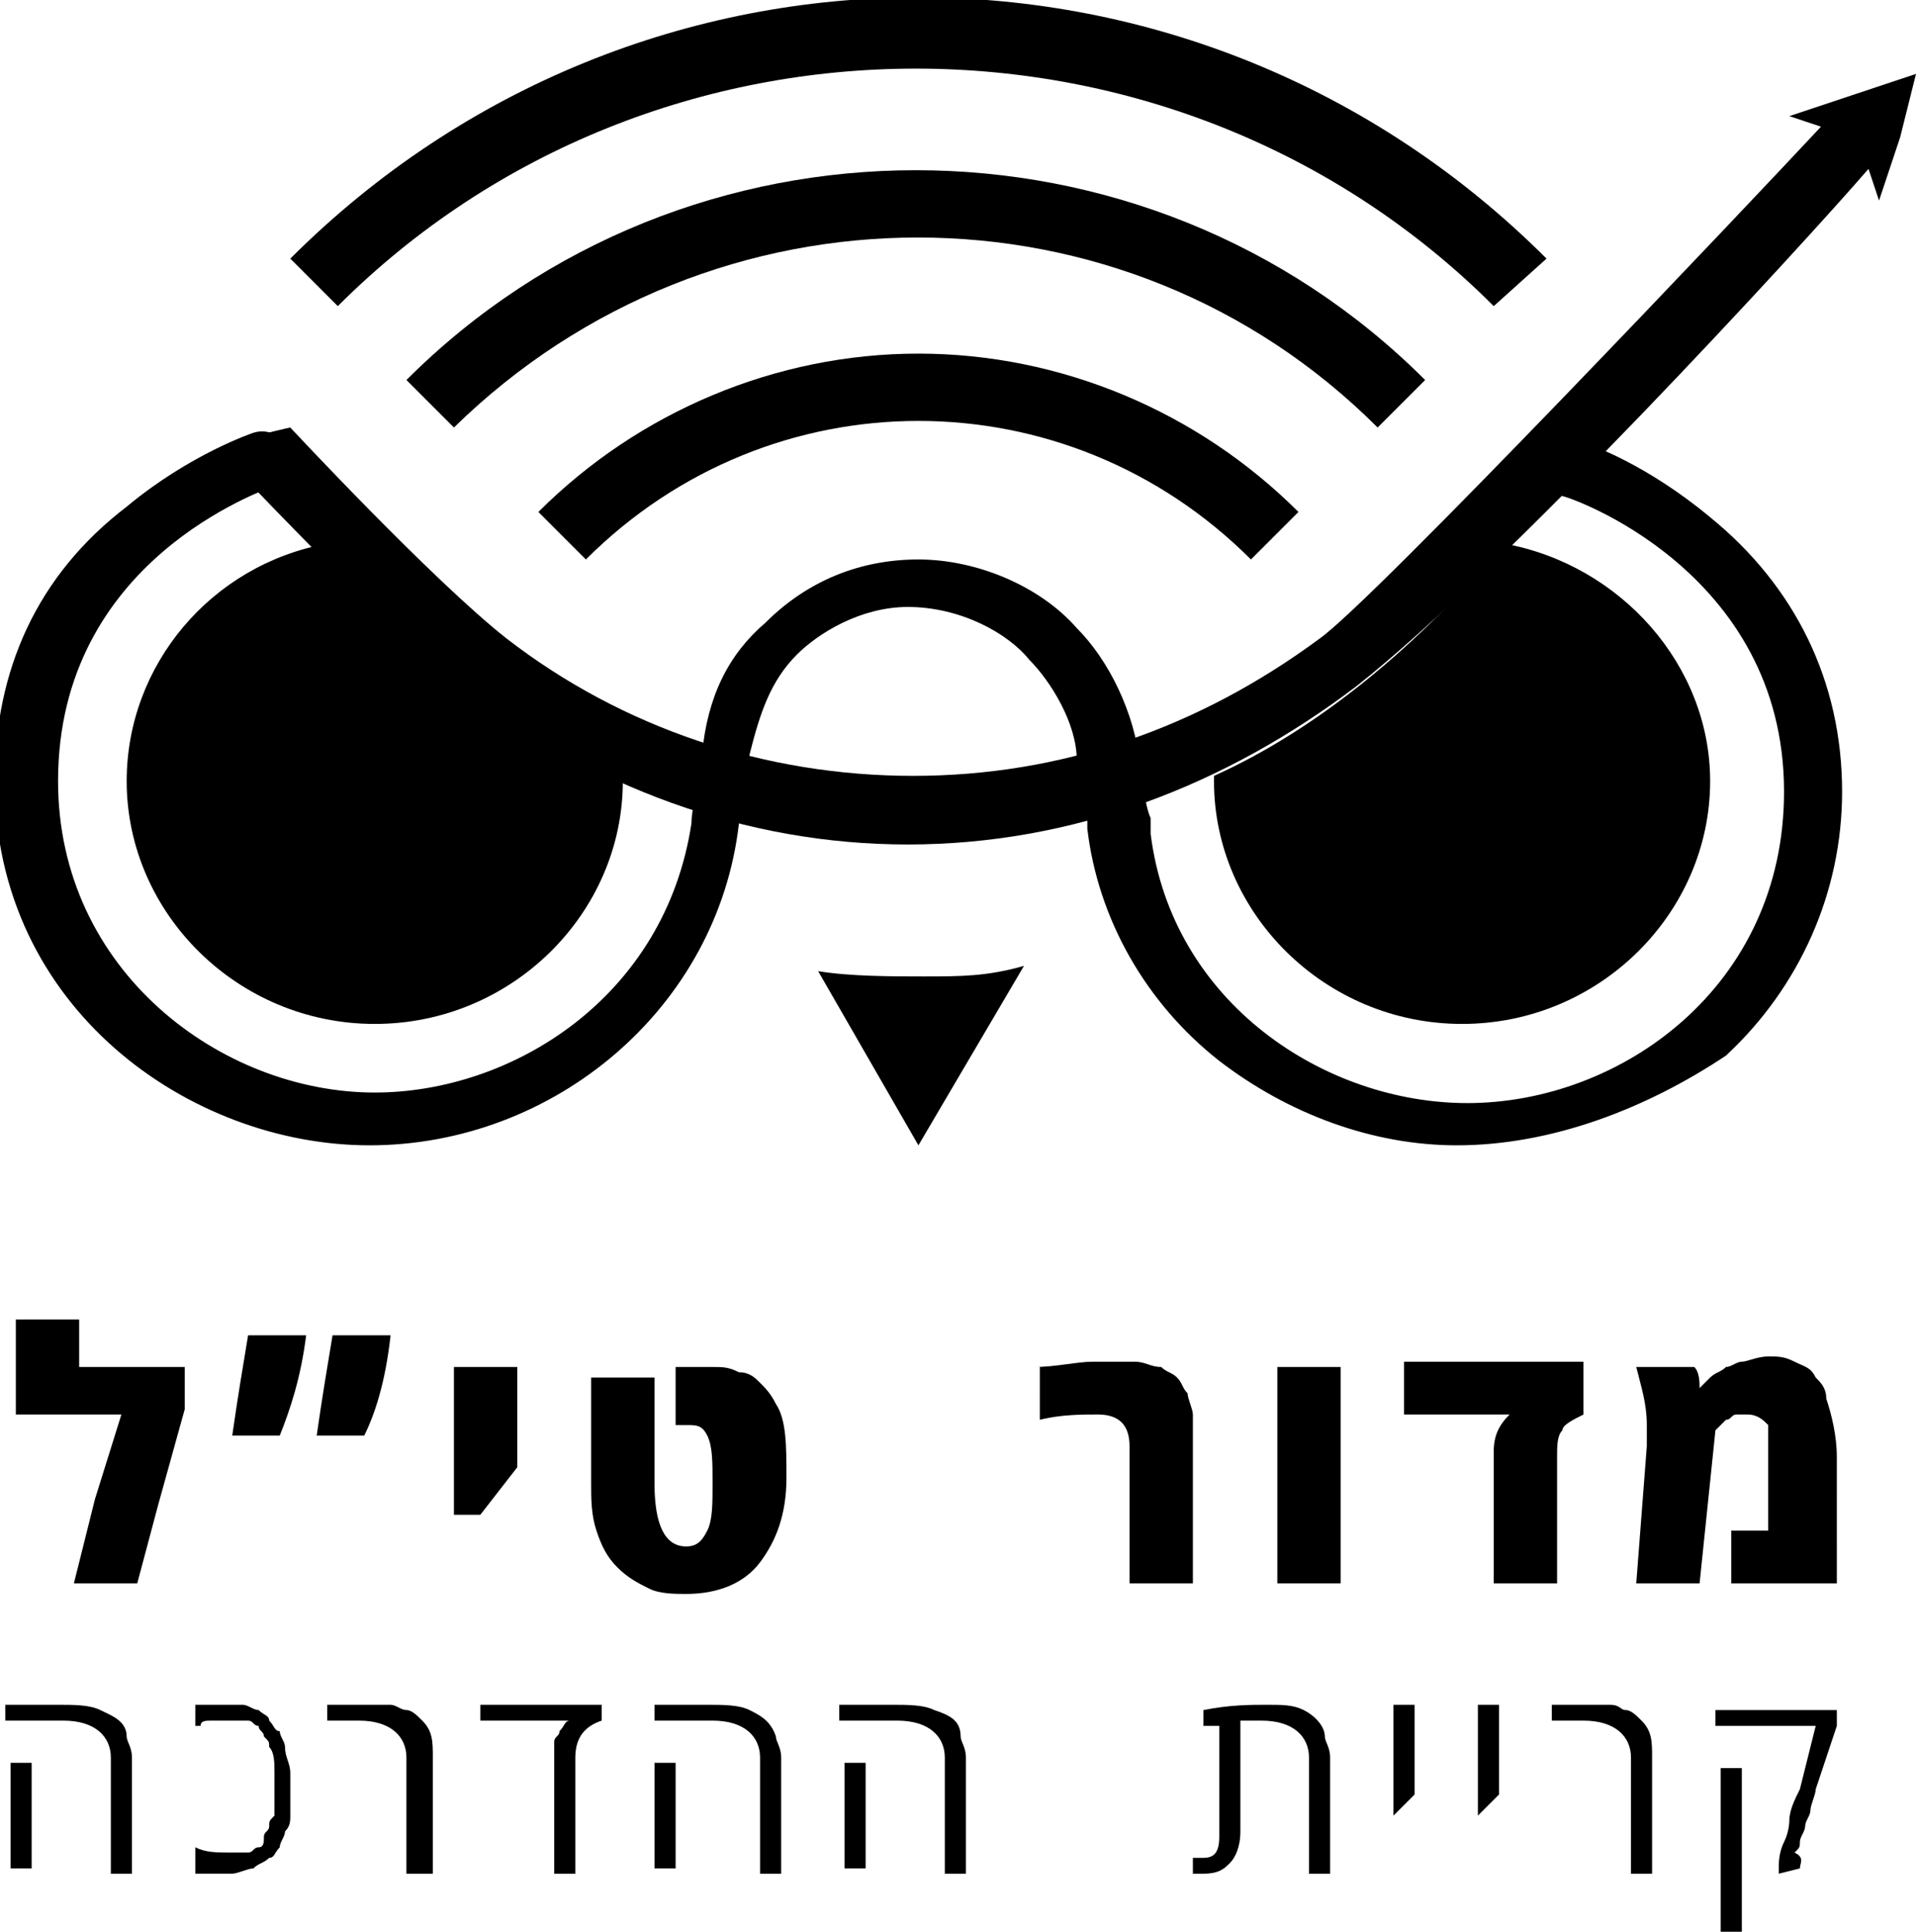 <?xml version="1.0" encoding="utf-8"?>
<!-- Generator: Adobe Illustrator 19.0.0, SVG Export Plug-In . SVG Version: 6.00 Build 0)  -->
<svg version="1.1" id="Layer_1" xmlns="http://www.w3.org/2000/svg" xmlns:xlink="http://www.w3.org/1999/xlink" x="0px" y="0px"
	 viewBox="0 0 36.3 36.6" style="enable-background:new 0 0 36.3 36.6;" xml:space="preserve">
<g id="XMLID_166_">
	<g id="XMLID_209_">
		<g id="XMLID_243_">
			<path id="XMLID_244_" d="M2.4,32.9c0,0.1,0.1,0.2,0.1,0.4v2.2H2.1v-2.2c0-0.4-0.3-0.7-0.9-0.7c-0.3,0-0.5,0-0.9,0l-0.2,0v-0.3
				c0.4,0,0.7,0,1,0s0.6,0,0.8,0.1S2.4,32.6,2.4,32.9z M0.6,35.4H0.2v-2h0.4V35.4z"/>
		</g>
		<g id="XMLID_240_">
			<path id="XMLID_241_" d="M3.8,32.3c0.1,0,0.2,0,0.4,0c0.1,0,0.3,0,0.4,0c0.1,0,0.2,0.1,0.3,0.1c0.1,0.1,0.2,0.1,0.2,0.2
				c0.1,0.1,0.1,0.2,0.2,0.2c0,0.1,0.1,0.2,0.1,0.3c0,0.2,0.1,0.3,0.1,0.5v0.5c0,0.1,0,0.2,0,0.3c0,0.1,0,0.2-0.1,0.3
				c0,0.1-0.1,0.2-0.1,0.3c-0.1,0.1-0.1,0.2-0.2,0.2c-0.1,0.1-0.2,0.1-0.3,0.2c-0.1,0-0.3,0.1-0.4,0.1c-0.1,0-0.3,0-0.4,0
				c-0.1,0-0.2,0-0.2,0l-0.1,0V35c0.2,0.1,0.4,0.1,0.7,0.1c0.1,0,0.2,0,0.3,0c0.1,0,0.1-0.1,0.2-0.1c0.1,0,0.1-0.1,0.1-0.2
				c0-0.1,0.1-0.1,0.1-0.2c0-0.1,0-0.1,0.1-0.2c0-0.1,0-0.2,0-0.3v-0.5c0-0.2,0-0.4-0.1-0.5c0-0.1,0-0.1-0.1-0.2
				c0-0.1-0.1-0.1-0.1-0.2c-0.1,0-0.1-0.1-0.2-0.1c-0.1,0-0.2,0-0.3,0c-0.1,0-0.2,0-0.4,0c-0.1,0-0.2,0-0.2,0.1l-0.1,0v-0.4
				c0,0,0,0,0.1,0C3.6,32.3,3.7,32.3,3.8,32.3z"/>
		</g>
		<g id="XMLID_237_">
			<path id="XMLID_238_" d="M6.3,32.3c0.2,0,0.4,0,0.6,0s0.3,0,0.5,0c0.1,0,0.2,0.1,0.3,0.1c0.1,0,0.2,0.1,0.3,0.2
				c0.2,0.2,0.2,0.4,0.2,0.7v2.2H7.7v-2.2c0-0.4-0.3-0.7-0.9-0.7c-0.2,0-0.4,0-0.6,0V32.3z"/>
		</g>
		<g id="XMLID_234_">
			<path id="XMLID_235_" d="M11.4,32.3v0.3c-0.3,0.1-0.5,0.3-0.5,0.7v2.2h-0.4v-2.2c0-0.1,0-0.2,0-0.3c0-0.1,0.1-0.1,0.1-0.2
				c0.1-0.1,0.1-0.2,0.2-0.2l0,0v0H9.1v-0.3H11.4z"/>
		</g>
		<g id="XMLID_230_">
			<path id="XMLID_231_" d="M14.7,32.9c0,0.1,0.1,0.2,0.1,0.4v2.2h-0.4v-2.2c0-0.4-0.3-0.7-0.9-0.7c-0.3,0-0.5,0-0.9,0l-0.2,0v-0.3
				c0.4,0,0.7,0,1,0c0.3,0,0.6,0,0.8,0.1S14.6,32.6,14.7,32.9z M12.8,35.4h-0.4v-2h0.4V35.4z"/>
		</g>
		<g id="XMLID_226_">
			<path id="XMLID_227_" d="M18.2,32.9c0,0.1,0.1,0.2,0.1,0.4v2.2h-0.4v-2.2c0-0.4-0.3-0.7-0.9-0.7c-0.3,0-0.5,0-0.9,0l-0.2,0v-0.3
				c0.4,0,0.7,0,1,0c0.3,0,0.6,0,0.8,0.1C18,32.5,18.2,32.6,18.2,32.9z M16.4,35.4H16v-2h0.4V35.4z"/>
		</g>
		<g id="XMLID_223_">
			<path id="XMLID_224_" d="M22.8,35.5c-0.1,0-0.2,0-0.2,0v-0.3c0.1,0,0.2,0,0.2,0c0.2,0,0.3-0.1,0.3-0.4v-2.1l-0.3,0v-0.3
				c0.5-0.1,0.9-0.1,1.2-0.1c0.3,0,0.5,0,0.7,0.1c0.2,0.1,0.4,0.3,0.4,0.5c0,0.1,0.1,0.2,0.1,0.4v2.2h-0.4v-2.2
				c0-0.4-0.3-0.7-0.9-0.7c-0.1,0-0.2,0-0.4,0v2.1c0,0.3-0.1,0.5-0.2,0.6C23.2,35.4,23.1,35.5,22.8,35.5z"/>
		</g>
		<g id="XMLID_220_">
			<path id="XMLID_221_" d="M26.4,34.4v-2.1h0.4V34L26.4,34.4L26.4,34.4z"/>
		</g>
		<g id="XMLID_217_">
			<path id="XMLID_218_" d="M28,34.4v-2.1h0.4V34L28,34.4L28,34.4z"/>
		</g>
		<g id="XMLID_214_">
			<path id="XMLID_215_" d="M29.4,32.3c0.2,0,0.4,0,0.6,0c0.2,0,0.3,0,0.5,0s0.2,0.1,0.3,0.1c0.1,0,0.2,0.1,0.3,0.2
				c0.2,0.2,0.2,0.4,0.2,0.7v2.2h-0.4v-2.2c0-0.4-0.3-0.7-0.9-0.7c-0.2,0-0.4,0-0.6,0V32.3z"/>
		</g>
		<g id="XMLID_210_">
			<path id="XMLID_211_" d="M34.1,35.4L34.1,35.4l-0.4,0.1v-0.1c0-0.1,0-0.3,0.1-0.5c0.1-0.2,0.1-0.4,0.1-0.4c0-0.2,0.1-0.4,0.2-0.6
				l0.3-1.2h-1.9v-0.3h2.3v0.3l-0.4,1.2c0,0.1-0.1,0.3-0.1,0.4c0,0.1-0.1,0.2-0.1,0.3c0,0.1-0.1,0.2-0.1,0.3c0,0.1,0,0.1-0.1,0.2
				C34.2,35.2,34.1,35.3,34.1,35.4z M33,36.6h-0.4v-3.1H33V36.6z"/>
		</g>
	</g>
	<g id="XMLID_183_">
		<g id="XMLID_206_">
			<path id="XMLID_207_" d="M1.4,25.9h2.1v0.8L3,28.5l0,0L2.6,30H1.4l0.4-1.6l0.5-1.6h-2v-1.8h1.2V25.9z"/>
		</g>
		<g id="XMLID_202_">
			<path id="XMLID_203_" d="M5.8,25.3L5.8,25.3c-0.1,0.8-0.3,1.4-0.5,1.9H4.4c0.1-0.7,0.2-1.3,0.3-1.9H5.8z M7.4,25.3L7.4,25.3
				c-0.1,0.9-0.3,1.5-0.5,1.9H6c0.1-0.7,0.2-1.3,0.3-1.9H7.4z"/>
		</g>
		<g id="XMLID_199_">
			<path id="XMLID_200_" d="M8.6,28.7v-2.8h1.2v1.9l-0.7,0.9H8.6z"/>
		</g>
		<g id="XMLID_196_">
			<path id="XMLID_197_" d="M13,25.9c0.2,0,0.3,0,0.5,0c0.2,0,0.3,0,0.5,0.1c0.2,0,0.3,0.1,0.4,0.2c0.1,0.1,0.2,0.2,0.3,0.4
				c0.2,0.3,0.2,0.8,0.2,1.4c0,0.7-0.2,1.2-0.5,1.6c-0.3,0.4-0.8,0.6-1.4,0.6c-0.2,0-0.5,0-0.7-0.1c-0.2-0.1-0.4-0.2-0.6-0.4
				c-0.2-0.2-0.3-0.4-0.4-0.7c-0.1-0.3-0.1-0.6-0.1-0.9v-2h1.2v2c0,0.8,0.2,1.2,0.6,1.2c0.2,0,0.3-0.1,0.4-0.3
				c0.1-0.2,0.1-0.5,0.1-0.9c0-0.4,0-0.7-0.1-0.9c-0.1-0.2-0.2-0.2-0.4-0.2l-0.2,0V25.9z"/>
		</g>
		<g id="XMLID_193_">
			<path id="XMLID_194_" d="M19.6,25.9c0.4,0,0.8-0.1,1.1-0.1c0.3,0,0.6,0,0.8,0c0.2,0,0.3,0.1,0.5,0.1c0.1,0.1,0.2,0.1,0.3,0.2
				c0.1,0.1,0.1,0.2,0.2,0.3c0,0.1,0.1,0.3,0.1,0.4c0,0.1,0,0.3,0,0.4V30h-1.2v-2.6c0-0.4-0.2-0.6-0.6-0.6c-0.3,0-0.7,0-1.1,0.1
				V25.9z"/>
		</g>
		<g id="XMLID_190_">
			<path id="XMLID_191_" d="M25.4,30h-1.2v-4.1h1.2V30z"/>
		</g>
		<g id="XMLID_187_">
			<path id="XMLID_188_" d="M30,25.9v0.9c-0.2,0.1-0.4,0.2-0.4,0.3c-0.1,0.1-0.1,0.3-0.1,0.5V30h-1.2v-2.5c0-0.3,0.1-0.5,0.3-0.7h-2
				v-1H30z"/>
		</g>
		<g id="XMLID_184_">
			<path id="XMLID_185_" d="M32.1,25.9c0.1,0.1,0.1,0.3,0.1,0.4h0c0,0,0.1-0.1,0.2-0.2c0.1-0.1,0.2-0.1,0.3-0.2
				c0.1,0,0.2-0.1,0.3-0.1c0.1,0,0.3-0.1,0.5-0.1c0.2,0,0.3,0,0.5,0.1c0.2,0.1,0.3,0.1,0.4,0.3c0.1,0.1,0.2,0.2,0.2,0.4
				c0.1,0.3,0.2,0.7,0.2,1.1V30h-2v-1h0.7v-1.4c0-0.2,0-0.4,0-0.5S33.5,27,33.5,27c-0.1-0.1-0.2-0.2-0.4-0.2c-0.1,0-0.1,0-0.2,0
				c-0.1,0-0.1,0.1-0.2,0.1c-0.1,0.1-0.2,0.2-0.2,0.2l0,0L32.2,30H31l0.2-2.6c0-0.2,0-0.3,0-0.4c0-0.4-0.1-0.7-0.2-1.1H32.1z"/>
		</g>
	</g>
	<g id="XMLID_181_">
		<path id="XMLID_46_" d="M35.1,1.8l-1.2,0.4l0.6,0.2c-1.4,1.5-8.5,9-9.5,9.7c-2.3,1.7-4.9,2.6-7.7,2.6c-2.8,0-5.5-0.9-7.7-2.6
			c-1.4-1.1-4.1-4-4.1-4S5,8.2,4.4,8.4C4.2,8.5,4.1,8.5,4.1,8.5s3.4,3.6,4.6,4.5c2.5,1.9,5.4,3,8.5,3v0c0,0,0,0,0,0c0,0,0,0,0,0v0
			c3.1,0,6-1.1,8.5-3c2.8-2.2,8.4-8.3,9.7-9.8l0.2,0.6L36,2.6l0.3-1.2L35.1,1.8z"/>
	</g>
	<g id="XMLID_179_">
		<path id="XMLID_40_" d="M17.5,18.5L17.5,18.5C17.5,18.5,17.5,18.5,17.5,18.5C17.4,18.5,17.4,18.5,17.5,18.5L17.5,18.5
			c-0.6,0-1.4,0-2-0.1l1.9,3.3l2-3.4C18.7,18.5,18.2,18.5,17.5,18.5z"/>
	</g>
	<g id="XMLID_177_">
		<path id="XMLID_32_" d="M6.2,10.3c-2.2,0.4-3.8,2.3-3.8,4.5c0,2.5,2.1,4.6,4.7,4.6c2.6,0,4.7-2.1,4.7-4.6c0-0.1,0-0.2,0-0.3
			C9.5,13.6,7.7,12.1,6.2,10.3z"/>
	</g>
	<g id="XMLID_175_">
		<path id="XMLID_30_" d="M28.5,10.3c-1.6,1.9-3.5,3.5-5.5,4.4c0,0,0,0.1,0,0.1c0,2.5,2.1,4.6,4.7,4.6c2.6,0,4.7-2.1,4.7-4.6
			C32.4,12.6,30.7,10.7,28.5,10.3z"/>
	</g>
	<g id="XMLID_173_">
		<path id="XMLID_29_" d="M27.6,21.7c-1.6,0-3.2-0.6-4.5-1.6c-1.4-1.1-2.3-2.7-2.5-4.4c0,0,0-0.1,0-0.2c-0.1-0.6-0.2-1-0.2-1.1
			c0-0.7-0.5-1.5-0.9-1.9c-0.4-0.5-1.3-1-2.3-1c-0.9,0-1.7,0.5-2.1,0.9c-0.5,0.5-0.7,1.1-0.9,1.9c0,0.1-0.1,0.5-0.1,0.8
			c0,0.3-0.1,0.5-0.1,0.5c-0.4,3.5-3.5,6.1-7,6.1c-3.4,0-7.1-2.6-7.1-6.9c0-2.1,0.8-3.9,2.5-5.2c1.2-1,2.4-1.4,2.4-1.4
			c0.3-0.1,0.6,0.1,0.7,0.3c0.1,0.3-0.1,0.6-0.3,0.7C5,9.3,1.1,10.6,1.1,14.8c0,3.6,3.1,5.9,6,5.9c2.6,0,5.5-1.8,6-5.1
			c0,0,0-0.3,0.1-0.5c0-0.3,0.1-0.7,0.1-0.8c0.1-1.1,0.5-1.9,1.2-2.5c0.8-0.8,1.8-1.2,2.9-1.2c1.1,0,2.3,0.5,3,1.3
			c0.6,0.6,1.1,1.6,1.2,2.6c0,0.1,0.1,0.8,0.2,1c0,0.1,0,0.2,0,0.3c0.4,3.2,3.3,5.1,6,5.1c2.9,0,6-2.2,6-5.9c0-4.2-4.1-5.6-4.2-5.6
			c-0.3-0.1-0.4-0.4-0.3-0.7c0.1-0.3,0.4-0.4,0.7-0.3c0.1,0,1.2,0.4,2.4,1.4c1.6,1.3,2.5,3.1,2.5,5.2c0,1.9-0.8,3.7-2.2,5
			C31.2,21,29.4,21.7,27.6,21.7z"/>
	</g>
	<g id="XMLID_171_">
		<path id="XMLID_28_" d="M23.7,10.6c-3.5-3.5-9.1-3.5-12.6,0l-0.9-0.9c1.9-1.9,4.5-3,7.2-3c2.7,0,5.3,1.1,7.2,3L23.7,10.6z"/>
	</g>
	<g id="XMLID_169_">
		<path id="XMLID_27_" d="M26.1,8.1c-4.8-4.8-12.6-4.8-17.5,0L7.7,7.2c5.3-5.3,14-5.3,19.3,0L26.1,8.1z"/>
	</g>
	<g id="XMLID_167_">
		<path id="XMLID_23_" d="M28.3,5.8c-6-6-15.9-6-21.9,0L5.5,4.9c6.6-6.6,17.2-6.6,23.8,0L28.3,5.8z"/>
	</g>
</g>
</svg>
